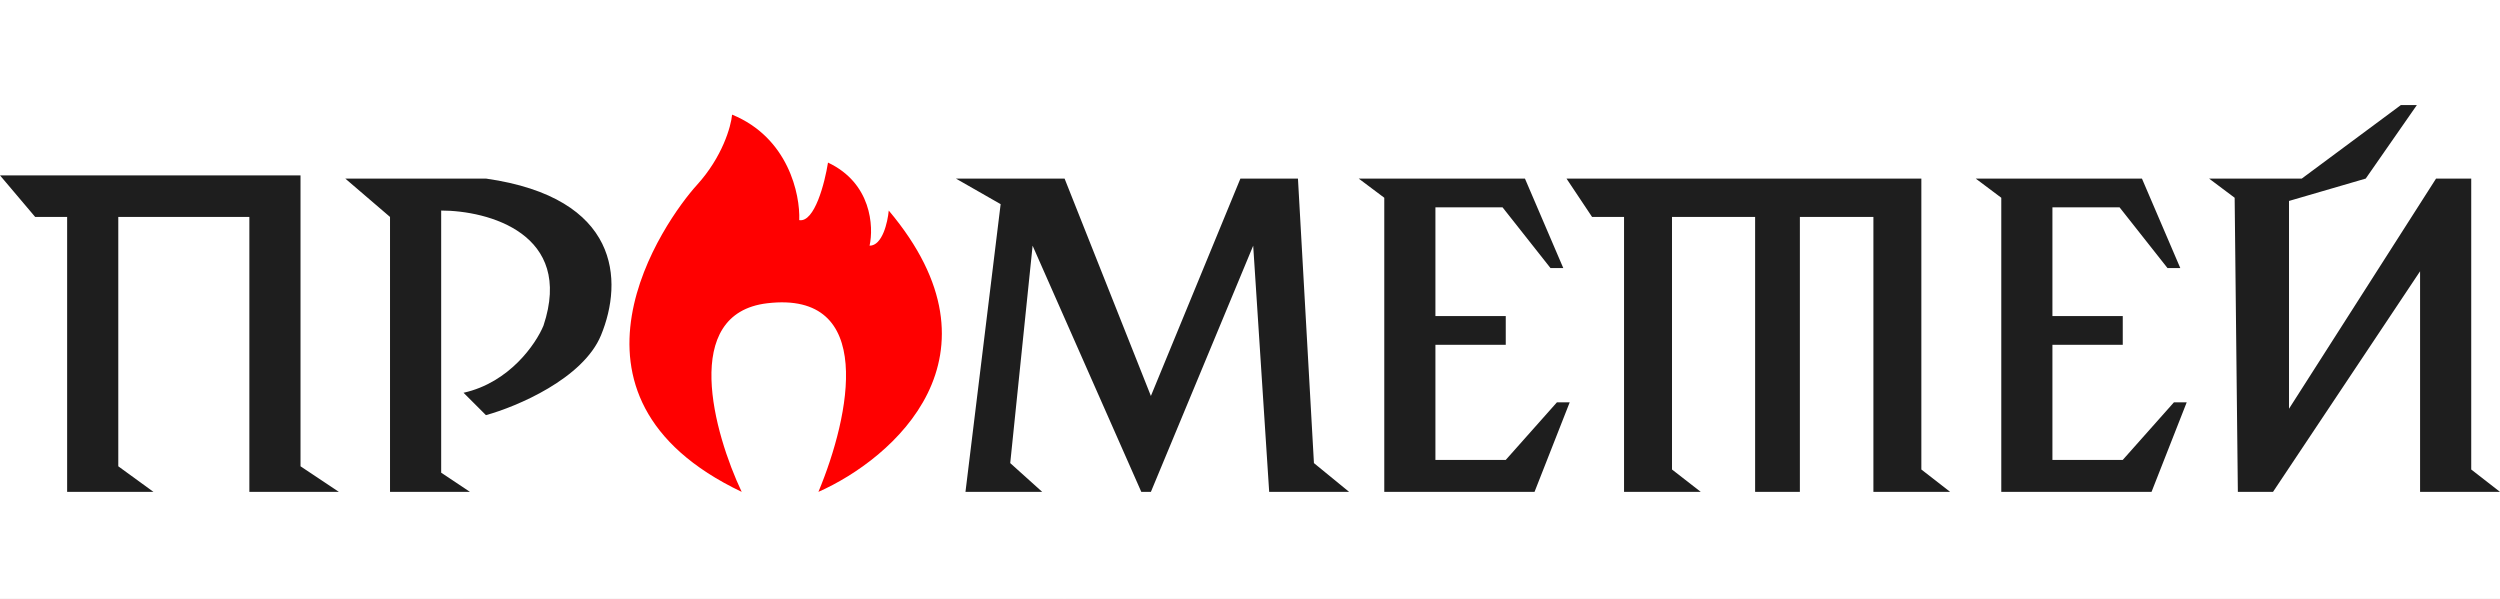 <svg width="238" height="57" viewBox="0 0 238 57" fill="none" xmlns="http://www.w3.org/2000/svg">
<rect width="238" height="57" fill="#F5F5F5"/>
<g id="&#208;&#155;&#208;&#181;&#208;&#189;&#208;&#180;&#209;&#150;&#208;&#189;&#208;&#179;" clip-path="url(#clip0_0_1)">
<rect width="1920" height="6413" transform="translate(-80 -75)" fill="#E4E4E4"/>
<g id="&#208;&#158;&#209;&#128;&#208;&#189;&#208;&#176;&#208;&#188;&#208;&#181;&#208;&#189;&#209;&#130;">
<g id="Group 5560" opacity="0.7">
<path id="Union" fill-rule="evenodd" clip-rule="evenodd" d="M-98.44 54.63L-98.44 7.854L-26.15 7.854C-38.199 -13.408 -55.066 -68.688 -26.15 -119.717L39.761 -119.717C24.878 -104.833 -1.487 -58.483 12.121 7.854C20.626 -31.126 42.313 -111.212 61.023 -119.717L109.925 -119.717C90.79 -95.62 53.369 -40.623 56.771 -13.408C80.159 -48.844 129.911 -119.717 141.818 -119.717L205.603 -119.717C165.206 -82.863 83.986 -5.753 82.285 7.854C130.478 -33.252 228.141 -116.315 233.244 -119.717L233.244 -53.805L131.187 7.854C179.38 19.194 270.664 9.555 250.253 -119.717L311.913 -119.717C316.874 -89.242 313.614 -21.062 260.885 7.854C293.486 12.815 352.735 -5.753 328.922 -119.717L382.074 -119.717C391.288 -89.242 396.532 -19.361 343.803 16.359L403.336 103.532L343.803 109.911L307.658 56.756C299.155 56.756 291.502 67.387 328.922 109.911L335.299 116.289L275.766 122.668C263.008 106.367 238.769 71.214 243.873 61.009L160.952 56.756C172.291 73.057 209.003 109.06 265.135 122.668L188.592 137.551C163.078 122.668 109.923 85.672 101.419 56.756C95.04 65.261 100.994 94.602 175.835 143.93L109.925 154.561C92.207 141.803 54.218 104.383 44.012 56.756C31.255 69.513 22.75 106.934 90.788 154.561L44.012 165.191C30.546 154.561 0.637 117.565 -11.269 54.63L-98.44 54.63ZM-58.14 128.386C-46.801 133.347 -24.547 135.19 -26.248 102.872C-28.374 62.475 -85.781 98.62 -58.14 128.386Z" fill="#DEDEDE"/>
</g>
</g>
<g id="&#208;&#146;&#208;&#181;&#209;&#128;&#209;&#133;&#208;&#189;&#209;&#148; &#208;&#188;&#208;&#181;&#208;&#189;&#209;&#142;">
<rect id="Rectangle 23" x="-80" y="-75" width="1920" height="194" fill="white"/>
<g id="Group 53046">
<g id="&#208;&#155;&#208;&#190;&#208;&#179;&#208;&#190;&#209;&#130;&#208;&#184;&#208;&#191;">
<g clip-path="url(#clip1_0_1)">
<g id="&#208;&#155;&#208;&#190;&#208;&#179;&#208;&#190;&#209;&#130;&#208;&#184;&#208;&#191;_2">
<g id="Group 1">
<path id="Union_2" fill-rule="evenodd" clip-rule="evenodd" d="M238 46.826H230.391V25.826L216.391 46.826H213.044L212.739 18.826L210.304 17H219.13L228.565 10H230.087L225.217 17L217.913 19.13V38.913L231.913 17H235.261V44.696L238 46.826ZM3.348 20.652L0 16.696H28.609V44.391L32.261 46.826H23.739V20.652H11.261V44.391L14.609 46.826H6.391V20.652H3.348ZM37.13 20.652L32.87 17H46.261C59.044 18.826 59.348 26.739 57.217 31.913C55.513 36.052 49.203 38.71 46.261 39.522L44.13 37.391C48.513 36.417 51.029 32.725 51.739 31C54.661 22.235 46.464 20.044 42 20.044V45L44.739 46.826H37.13V20.652ZM99.217 46.826H91.913L95.261 19.435L91 17H101.348L109.565 37.696L118.087 17H123.565L125.087 44.087L128.435 46.826H120.826L119.304 23.391L109.565 46.826H108.652L98.304 23.391L96.174 44.087L99.217 46.826ZM131.783 18.826L129.348 17H145.174L148.826 25.522H147.609L143.043 19.739H136.652V30.087H143.348V32.826H136.652V43.783H143.348L148.217 38.304H149.435L146.087 46.826H131.783V18.826ZM188.087 17L190.522 18.826V46.826H204.826L208.174 38.304H206.956L202.087 43.783H195.391V32.826H202.087V30.087H195.391V19.739H201.783L206.348 25.522H207.565L203.913 17H188.087ZM151.565 20.652H154.609V46.826H161.913L159.174 44.696V20.652H167.087V46.826H171.348V20.652H178.348V46.826H185.652L182.913 44.696V17H149.13L151.565 20.652Z" fill="#1E1E1E"/>
<path id="Vector 8" d="M84.609 20.044C96.296 33.922 85.014 43.681 77.913 46.826C80.957 39.522 83.391 27.652 73.043 28.87C64.765 29.843 67.971 41.246 70.609 46.826C51.435 37.696 63.304 20.957 66.348 17.609C68.783 14.931 69.594 12.029 69.696 10.913C75.052 13.104 76.188 18.522 76.087 20.957C77.548 21.2 78.522 17.406 78.826 15.478C82.965 17.426 83.188 21.565 82.783 23.391C84 23.391 84.507 21.16 84.609 20.044Z" fill="#FF0000"/>
</g>
</g>
</g>
</g>
</g>
</g>
</g>
<defs>
<clipPath id="clip0_0_1">
<rect width="1920" height="6413" fill="white" transform="translate(-80 -75)"/>
</clipPath>
<clipPath id="clip1_0_1">
<rect width="238" height="57" rx="10" fill="white"/>
</clipPath>
</defs>
</svg>
